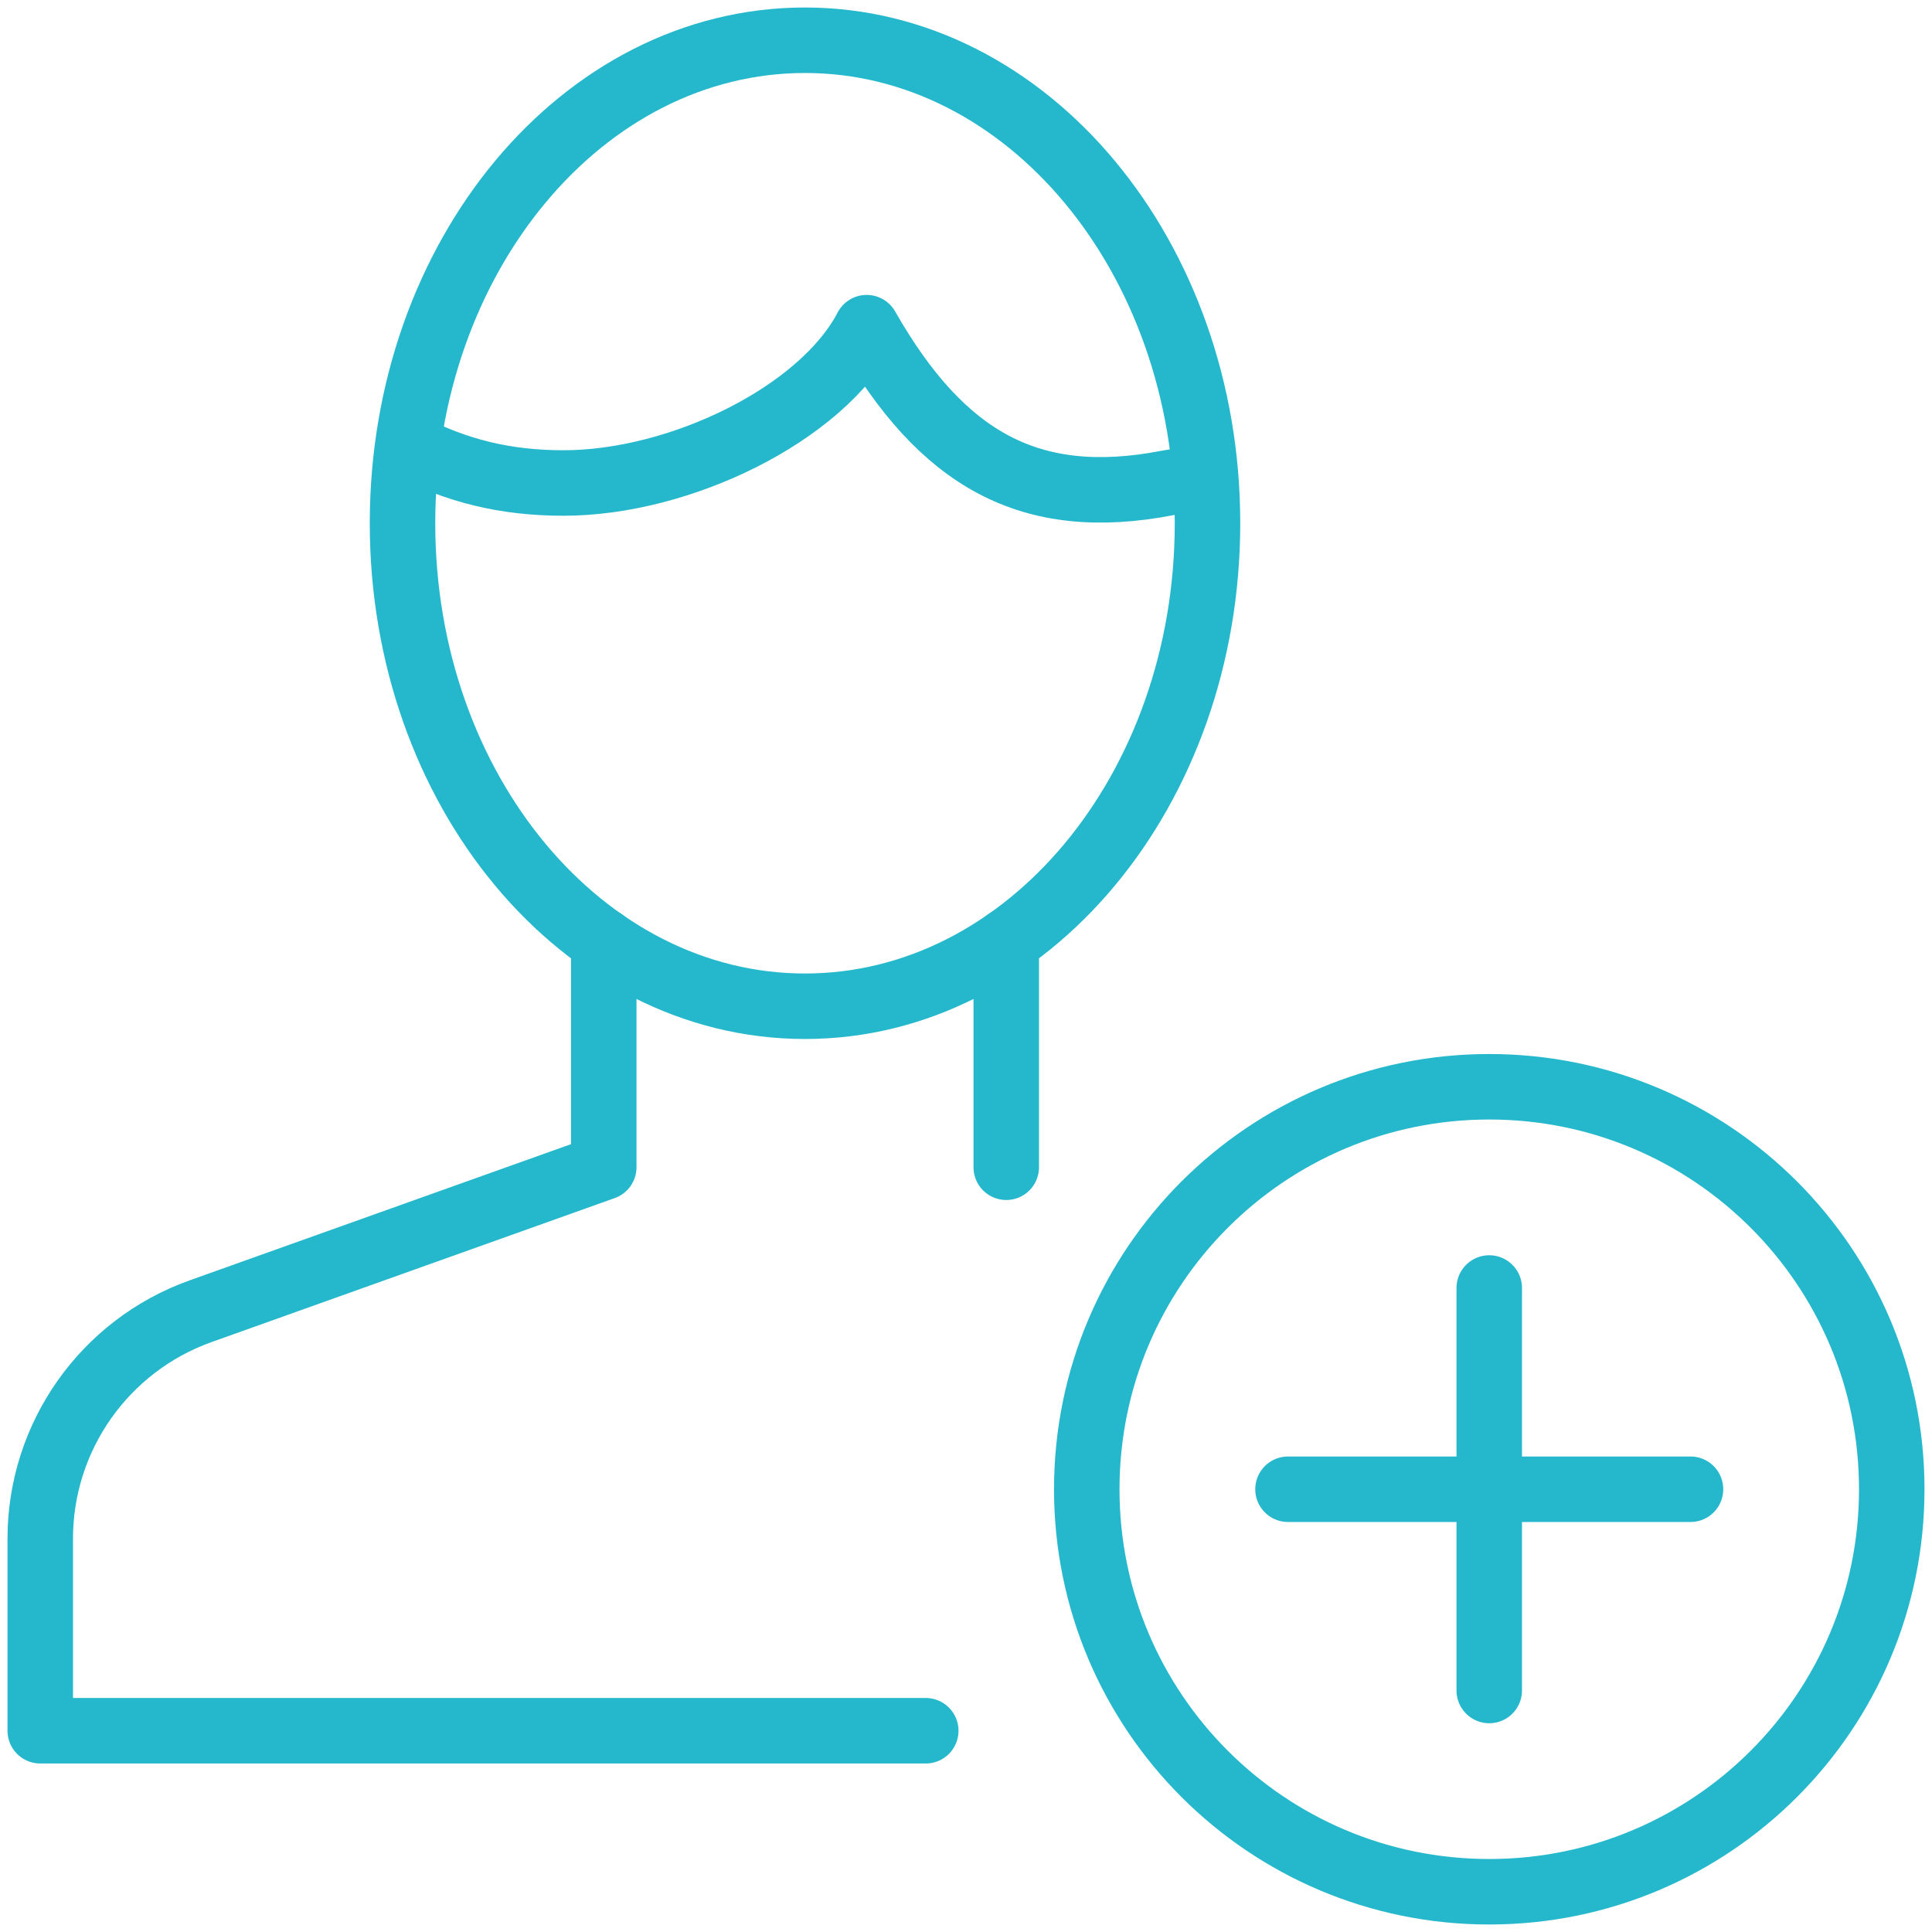 <svg xmlns="http://www.w3.org/2000/svg" width="59" height="59" viewBox="0 0 59 59">
  <g fill="none" fill-rule="evenodd" stroke="#25B8CC" stroke-width="2" stroke-linejoin="round">
    <path d="M57.771,45.479 C57.771,52.269 52.269,57.771 45.479,57.771 C38.689,57.771 33.188,52.269 33.188,45.479 C33.188,38.689 38.689,33.188 45.479,33.188 C52.269,33.188 57.771,38.689 57.771,45.479 L57.771,45.479 Z"/>
    <path d="M45.479 39.333L45.479 51.625M51.625 45.479L39.333 45.479M30.729 35.646L30.729 28.753M18.438 28.752L18.438 35.645 6.124 40.043C3.188 41.093 1.229 43.873 1.229 46.988L1.229 52.854 28.271 52.854" stroke-linecap="round"/>
    <path d="M36.875,15.979 C36.875,24.124 31.371,30.729 24.583,30.729 C17.793,30.729 12.292,24.124 12.292,15.979 C12.292,7.835 17.793,1.229 24.583,1.229 C31.371,1.229 36.875,7.835 36.875,15.979 L36.875,15.979 Z"/>
    <path d="M36.76,14.635 C36.347,14.686 36.062,14.669 35.646,14.75 C31.46,15.557 28.77,14.04 26.467,10.006 C25.083,12.656 20.758,14.75 17.209,14.75 C15.461,14.75 13.956,14.391 12.449,13.605"/>
  </g>
</svg>
